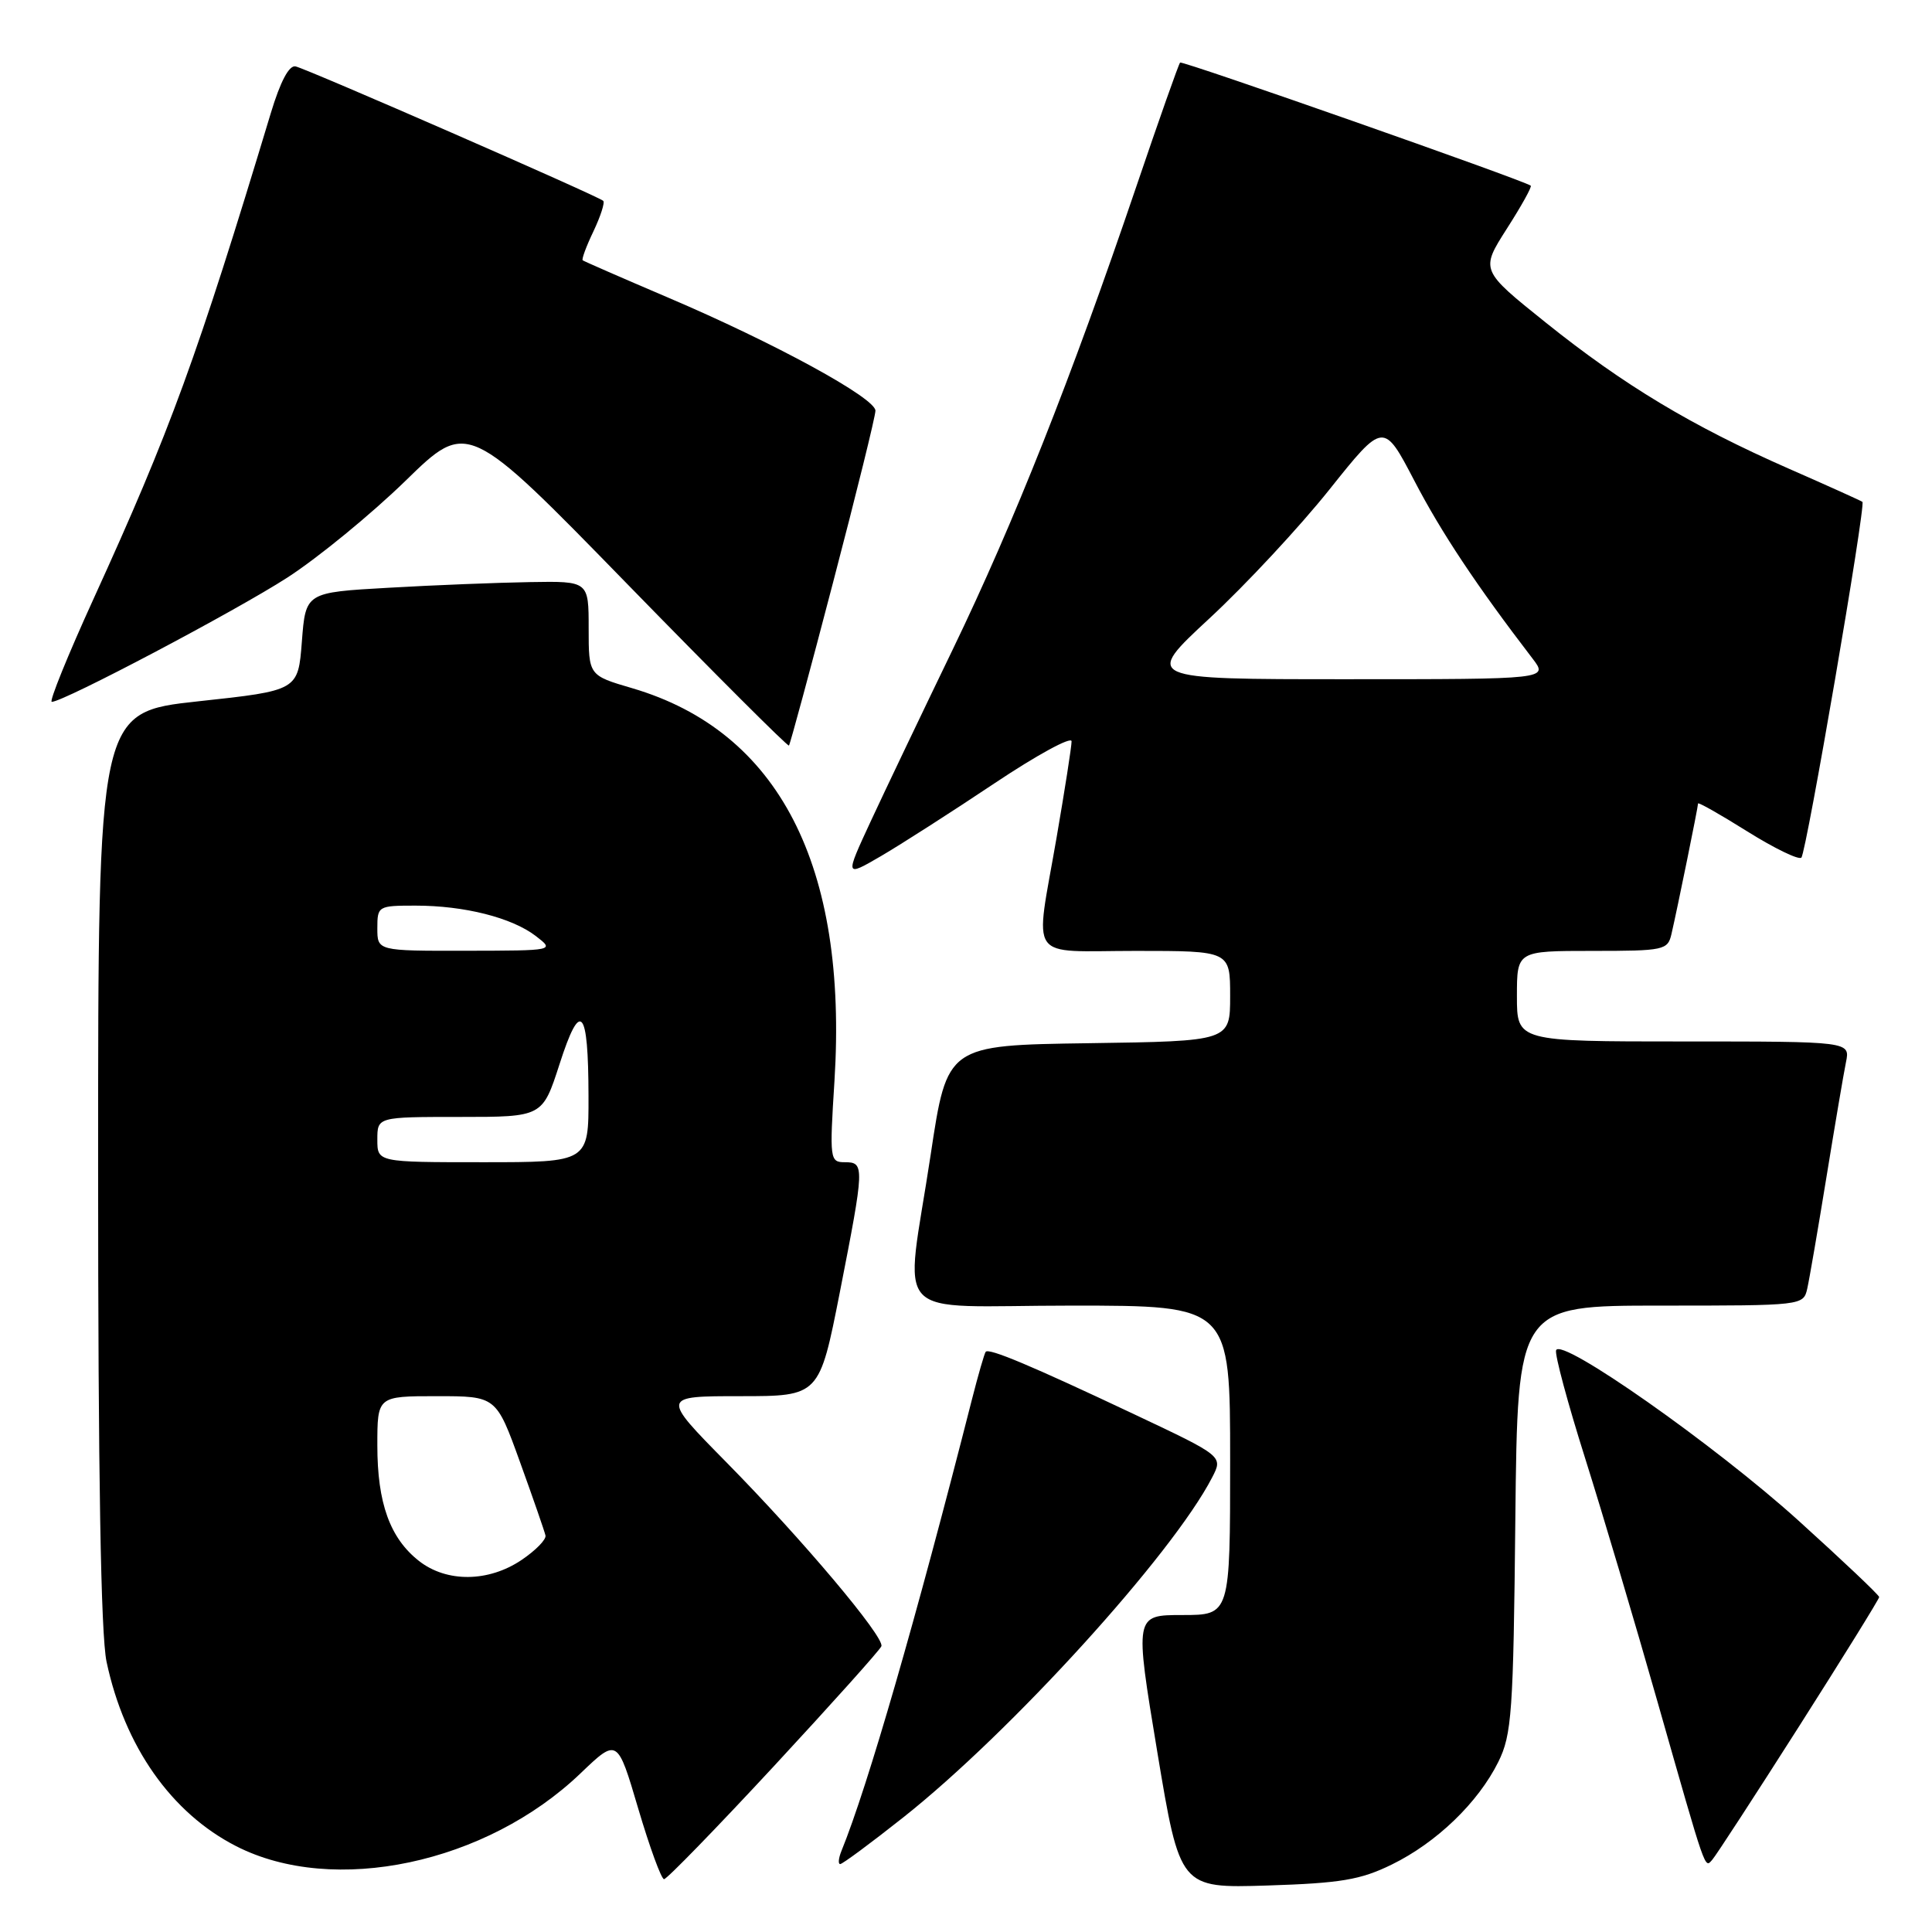 <?xml version="1.0" encoding="UTF-8" standalone="no"?>
<!DOCTYPE svg PUBLIC "-//W3C//DTD SVG 1.1//EN" "http://www.w3.org/Graphics/SVG/1.1/DTD/svg11.dtd" >
<svg xmlns="http://www.w3.org/2000/svg" xmlns:xlink="http://www.w3.org/1999/xlink" version="1.1" viewBox="0 0 256 256">
 <g >
 <path fill="currentColor"
d=" M 184.42 247.06 C 190.35 244.16 195.86 238.85 198.53 233.47 C 200.32 229.85 200.53 226.98 200.79 201.25 C 201.09 173.00 201.09 173.00 220.02 173.00 C 238.85 173.00 238.96 172.99 239.47 170.75 C 239.75 169.51 240.89 162.88 242.01 156.00 C 243.13 149.12 244.29 142.26 244.60 140.75 C 245.16 138.00 245.16 138.00 223.08 138.00 C 201.00 138.00 201.00 138.00 201.00 132.00 C 201.00 126.00 201.00 126.00 210.98 126.00 C 220.51 126.00 220.99 125.90 221.48 123.75 C 222.25 120.44 225.00 106.94 225.00 106.47 C 225.00 106.25 227.94 107.92 231.53 110.17 C 235.13 112.42 238.35 113.98 238.69 113.64 C 239.35 112.98 247.26 66.90 246.78 66.50 C 246.63 66.37 242.22 64.38 237.00 62.09 C 224.13 56.43 215.16 51.03 204.83 42.75 C 196.16 35.80 196.16 35.80 199.66 30.31 C 201.59 27.30 203.02 24.73 202.83 24.60 C 201.70 23.82 156.66 8.01 156.37 8.29 C 156.18 8.48 153.56 15.90 150.55 24.77 C 141.91 50.21 134.36 69.24 126.27 86.00 C 122.15 94.53 117.24 104.81 115.36 108.86 C 111.95 116.22 111.95 116.22 116.73 113.44 C 119.35 111.91 126.11 107.58 131.75 103.81 C 137.39 100.04 142.00 97.53 141.99 98.23 C 141.99 98.93 141.09 104.67 140.00 111.00 C 137.12 127.69 135.93 126.00 150.50 126.00 C 163.00 126.00 163.00 126.00 163.00 131.98 C 163.00 137.96 163.00 137.96 144.25 138.23 C 125.50 138.50 125.50 138.50 123.32 153.00 C 119.91 175.60 117.49 173.00 142.00 173.00 C 163.00 173.00 163.00 173.00 163.00 193.50 C 163.00 214.00 163.00 214.00 156.67 214.00 C 150.34 214.00 150.34 214.00 153.34 232.10 C 156.35 250.20 156.35 250.20 167.92 249.84 C 177.66 249.53 180.28 249.09 184.42 247.06 Z  M 102.58 233.99 C 110.23 225.73 116.63 218.60 116.79 218.13 C 117.20 216.90 106.30 203.96 96.24 193.75 C 87.62 185.00 87.62 185.00 98.10 185.00 C 108.57 185.00 108.57 185.00 111.29 171.19 C 114.56 154.52 114.58 154.00 111.95 154.00 C 109.96 154.00 109.91 153.65 110.57 143.25 C 112.36 114.69 103.20 96.90 83.77 91.19 C 78.00 89.50 78.00 89.50 78.00 83.25 C 78.00 77.00 78.00 77.00 70.25 77.13 C 65.99 77.20 57.55 77.53 51.50 77.88 C 40.50 78.50 40.50 78.50 40.00 85.00 C 39.50 91.50 39.50 91.50 26.25 92.93 C 13.00 94.37 13.00 94.37 13.00 154.64 C 13.00 195.45 13.36 216.61 14.12 220.20 C 16.51 231.43 22.70 240.24 31.30 244.63 C 44.21 251.23 64.44 246.94 76.93 234.97 C 81.81 230.30 81.81 230.30 84.57 239.65 C 86.09 244.79 87.63 249.00 87.99 249.00 C 88.36 249.00 94.92 242.25 102.58 233.99 Z  M 119.68 240.82 C 133.91 229.56 155.34 205.99 160.61 195.78 C 162.07 192.96 162.07 192.96 150.29 187.40 C 136.61 180.94 131.04 178.60 130.61 179.12 C 130.44 179.33 129.61 182.20 128.77 185.50 C 121.36 214.61 114.97 236.73 111.50 245.25 C 111.11 246.21 111.03 247.00 111.33 247.00 C 111.63 247.00 115.39 244.22 119.68 240.82 Z  M 238.36 228.79 C 244.21 219.60 249.00 211.87 249.00 211.62 C 249.00 211.36 244.19 206.81 238.31 201.49 C 227.24 191.48 206.79 177.12 206.19 178.92 C 206.00 179.49 207.73 185.93 210.04 193.23 C 212.34 200.53 216.66 215.05 219.63 225.50 C 226.17 248.45 225.86 247.56 226.89 246.42 C 227.35 245.91 232.51 237.98 238.36 228.79 Z  M 110.40 77.12 C 113.48 65.36 116.00 55.15 116.00 54.42 C 116.00 52.74 102.65 45.45 88.50 39.42 C 82.45 36.84 77.37 34.62 77.21 34.49 C 77.05 34.35 77.69 32.62 78.64 30.64 C 79.58 28.65 80.17 26.84 79.93 26.61 C 79.30 26.00 40.74 9.15 39.17 8.80 C 38.31 8.60 37.15 10.79 35.88 15.00 C 26.12 47.32 22.56 57.07 12.44 79.25 C 8.99 86.81 6.48 93.00 6.86 93.00 C 8.41 93.00 31.17 80.99 38.08 76.53 C 42.16 73.89 49.20 68.12 53.73 63.71 C 61.96 55.68 61.96 55.68 83.11 77.38 C 94.74 89.31 104.38 98.94 104.54 98.79 C 104.69 98.63 107.33 88.88 110.40 77.12 Z  M 160.28 81.92 C 165.07 77.48 172.22 69.80 176.16 64.86 C 183.33 55.88 183.33 55.88 187.42 63.72 C 190.99 70.58 195.64 77.57 203.06 87.25 C 205.17 90.00 205.17 90.00 178.37 90.00 C 151.56 90.00 151.56 90.00 160.28 81.92 Z  M 55.51 206.83 C 51.67 203.81 50.00 199.17 50.00 191.53 C 50.00 185.00 50.00 185.00 57.88 185.00 C 65.75 185.00 65.75 185.00 68.91 193.75 C 70.65 198.56 72.16 202.93 72.28 203.46 C 72.40 203.99 70.97 205.45 69.10 206.71 C 64.72 209.66 59.18 209.71 55.51 206.83 Z  M 50.00 151.00 C 50.00 148.00 50.00 148.00 60.94 148.00 C 71.88 148.00 71.88 148.00 74.14 141.01 C 76.92 132.36 77.96 133.50 77.98 145.25 C 78.00 154.00 78.00 154.00 64.00 154.00 C 50.00 154.00 50.00 154.00 50.00 151.00 Z  M 50.00 123.00 C 50.00 120.06 50.10 120.00 55.06 120.00 C 61.53 120.00 67.82 121.59 71.00 124.03 C 73.50 125.96 73.50 125.96 61.75 125.98 C 50.00 126.00 50.00 126.00 50.00 123.00 Z "/>
</g>
</svg>